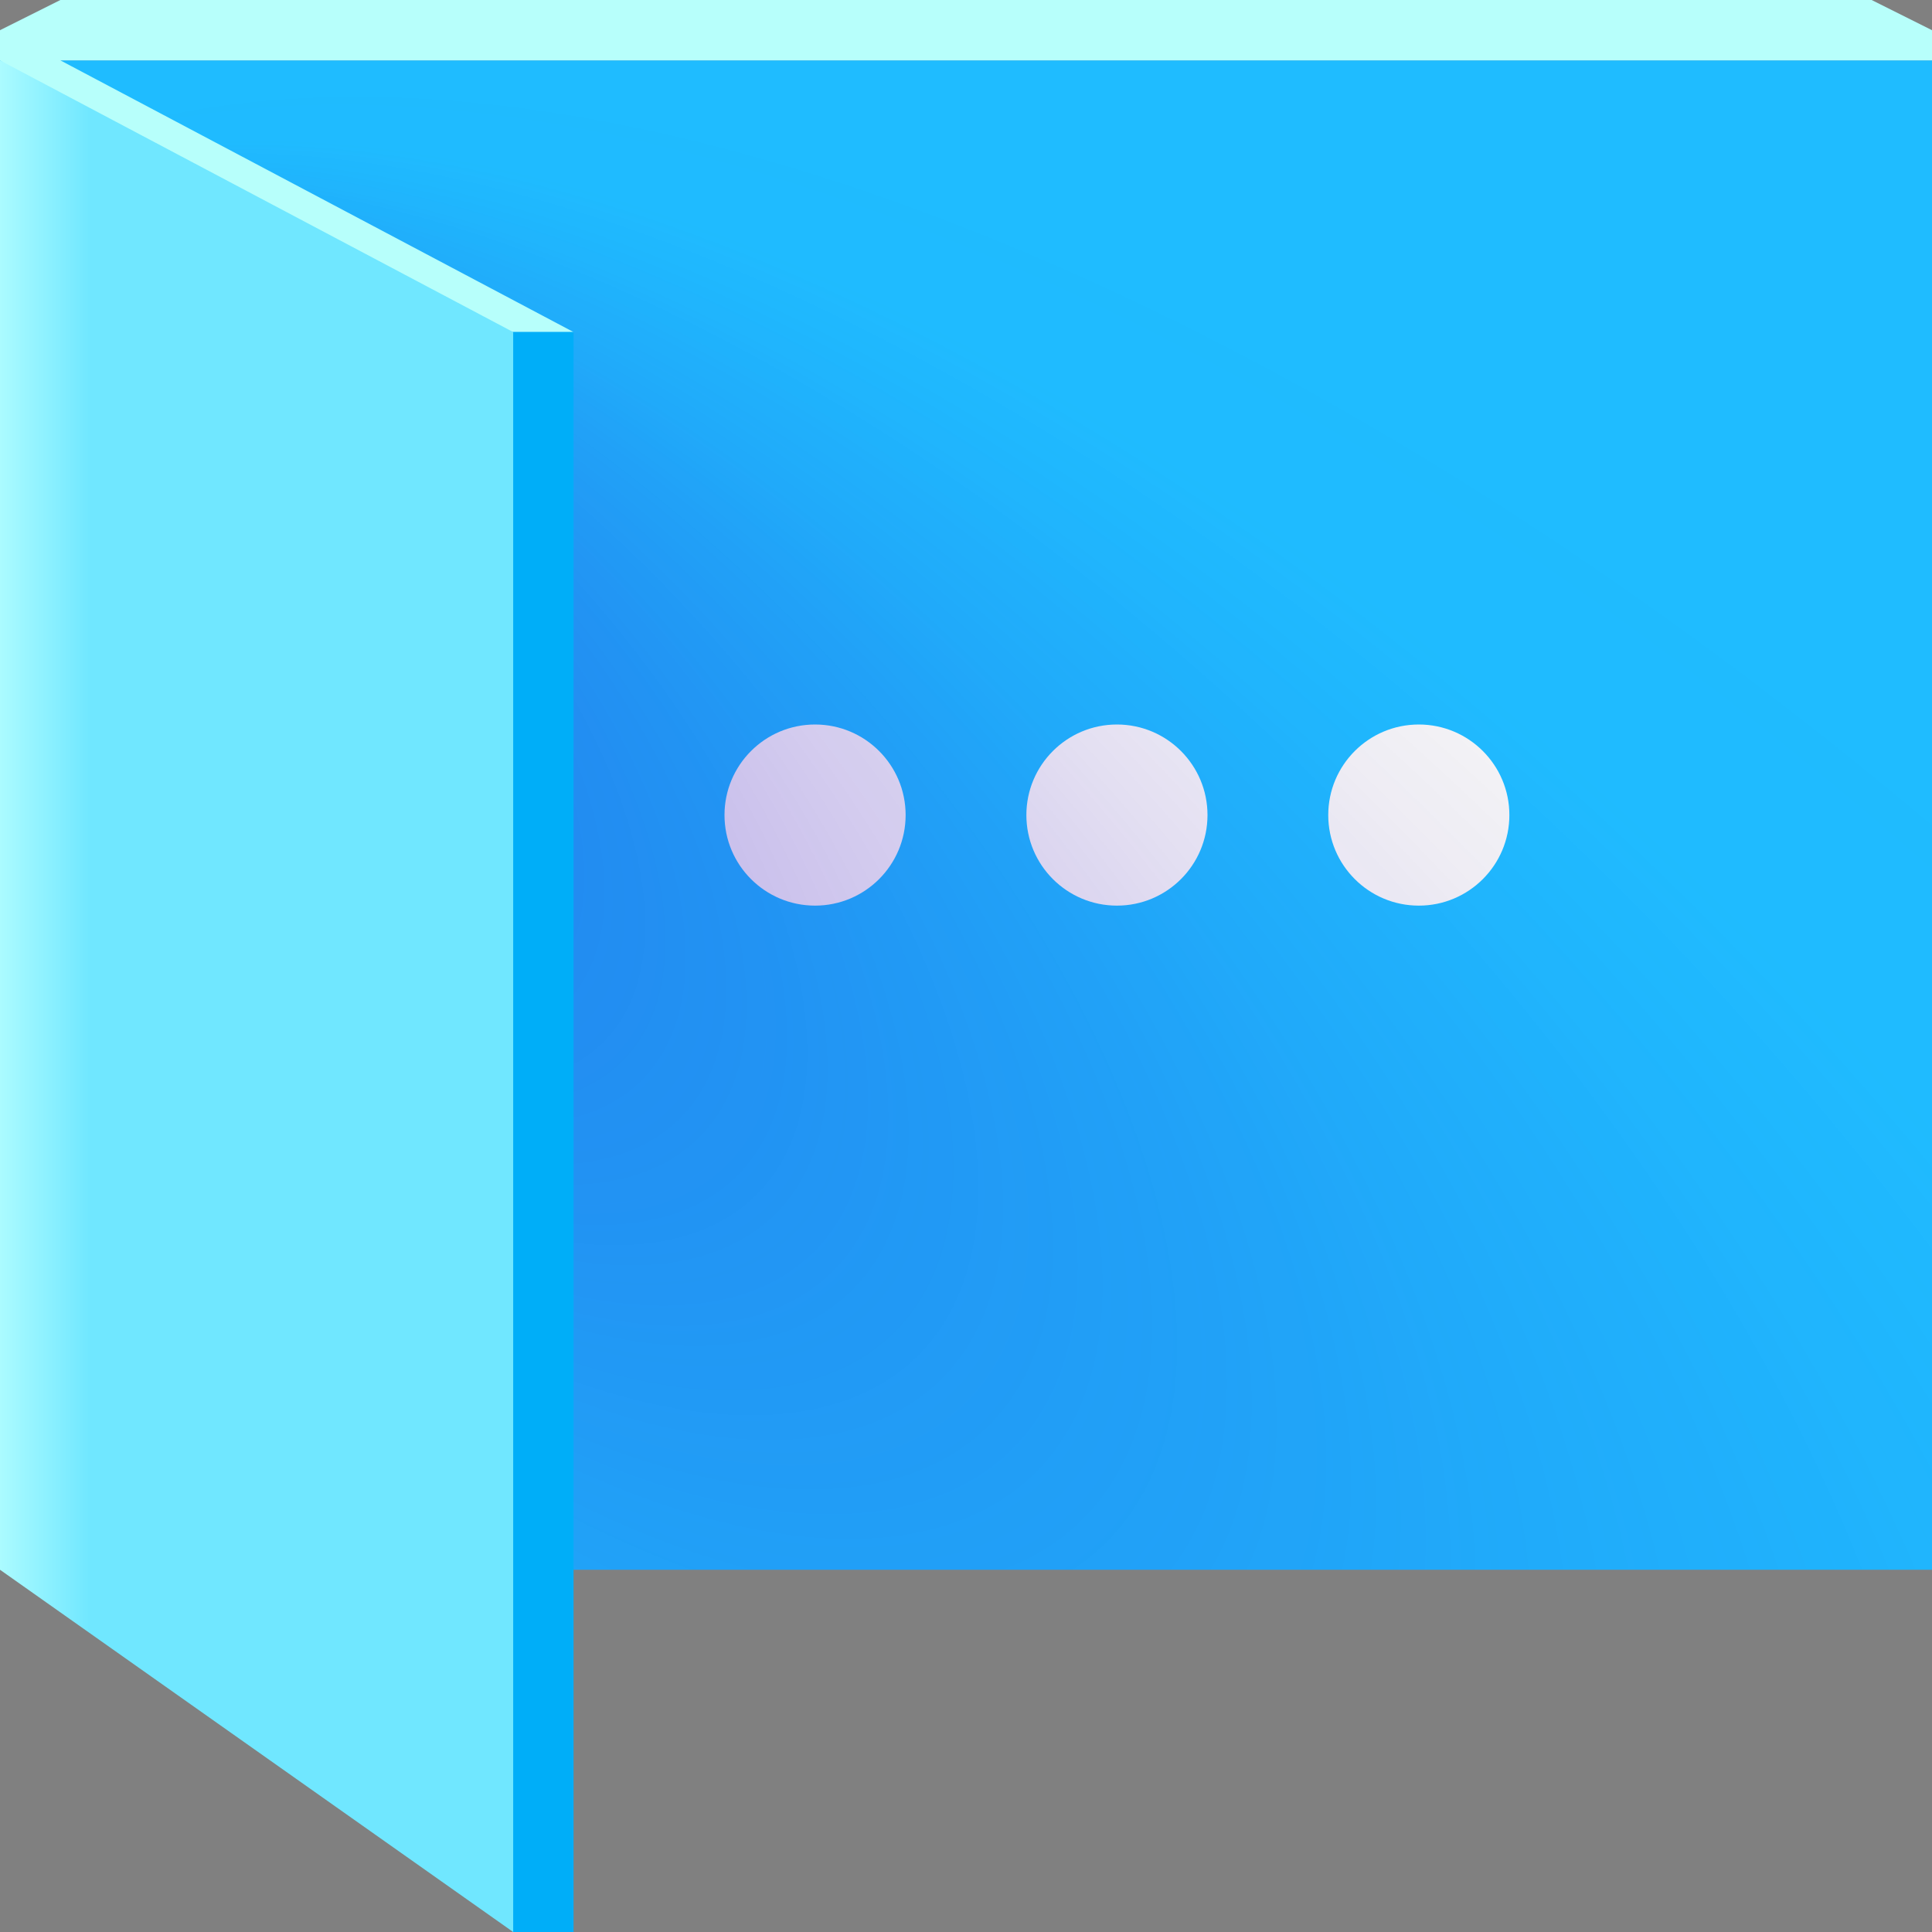 <?xml version="1.0" encoding="UTF-8"?>
<!-- Created with Inkscape (http://www.inkscape.org/) -->
<svg width="64" height="64" version="1.1" xmlns="http://www.w3.org/2000/svg" xmlns:cc="http://creativecommons.org/ns#" xmlns:dc="http://purl.org/dc/elements/1.1/" xmlns:rdf="http://www.w3.org/1999/02/22-rdf-syntax-ns#" xmlns:xlink="http://www.w3.org/1999/xlink">
	<rect width="100%" height="100%" fill="#808080" stroke="none"/>
	<defs>
		<radialGradient id="a" cx="55.693" cy="44.918" r="32" fx="55.339" fy="13.579" gradientTransform="matrix(.906 -.906 1.844 1.844 -79.288 35.655)" gradientUnits="userSpaceOnUse">
			<stop stop-color="#2c00c8" stop-opacity=".39" offset="0"/>
			<stop stop-color="#2c00c8" stop-opacity=".186" offset=".282"/>
			<stop stop-color="#2c00c8" stop-opacity=".094" offset=".438"/>
			<stop stop-color="#2c00c8" stop-opacity=".037" offset=".584"/>
			<stop stop-color="#2c00c8" stop-opacity=".005" offset=".715"/>
			<stop stop-color="#2c00c8" stop-opacity="0" offset="1"/>
		</radialGradient>
		<linearGradient id="b" x1="3" x2="5.5511e-17" y1="32" y2="32" gradientUnits="userSpaceOnUse">
			<stop stop-color="#70e7ff" offset="0"/>
			<stop stop-color="#abfbff" offset="1"/>
		</linearGradient>
	</defs>
	<path d="m64 2v50h-64v-50z" color="#000000" fill="#1fbcff"/>
	<path d="m27 24c-1.657 0-3 1.343-3 3s1.343 3 3 3 3-1.343 3-3-1.343-3-3-3zm10 0c-1.657 0-3 1.343-3 3s1.343 3 3 3 3-1.343 3-3-1.343-3-3-3zm10 0c-1.657 0-3 1.343-3 3s1.343 3 3 3 3-1.343 3-3-1.343-3-3-3z" fill="#f6f6f6" style="paint-order:normal"/>
	<path d="m64 2v50h-64v-50z" color="#000000" fill="url(#a)"/>
	<path d="m62 0 2 1v1h-32-30l17 9h-6l-13-9v-1l2-1z" color="#000000" fill="#b7fffb"/>
	<path d="m2 52 15 12h2v-53h-10l1 18z" fill="#00aef8" style="paint-order:normal"/>
	<path d="m0 52 17 12v-53l-17-9z" fill="url(#b)" style="paint-order:normal"/>
</svg>
